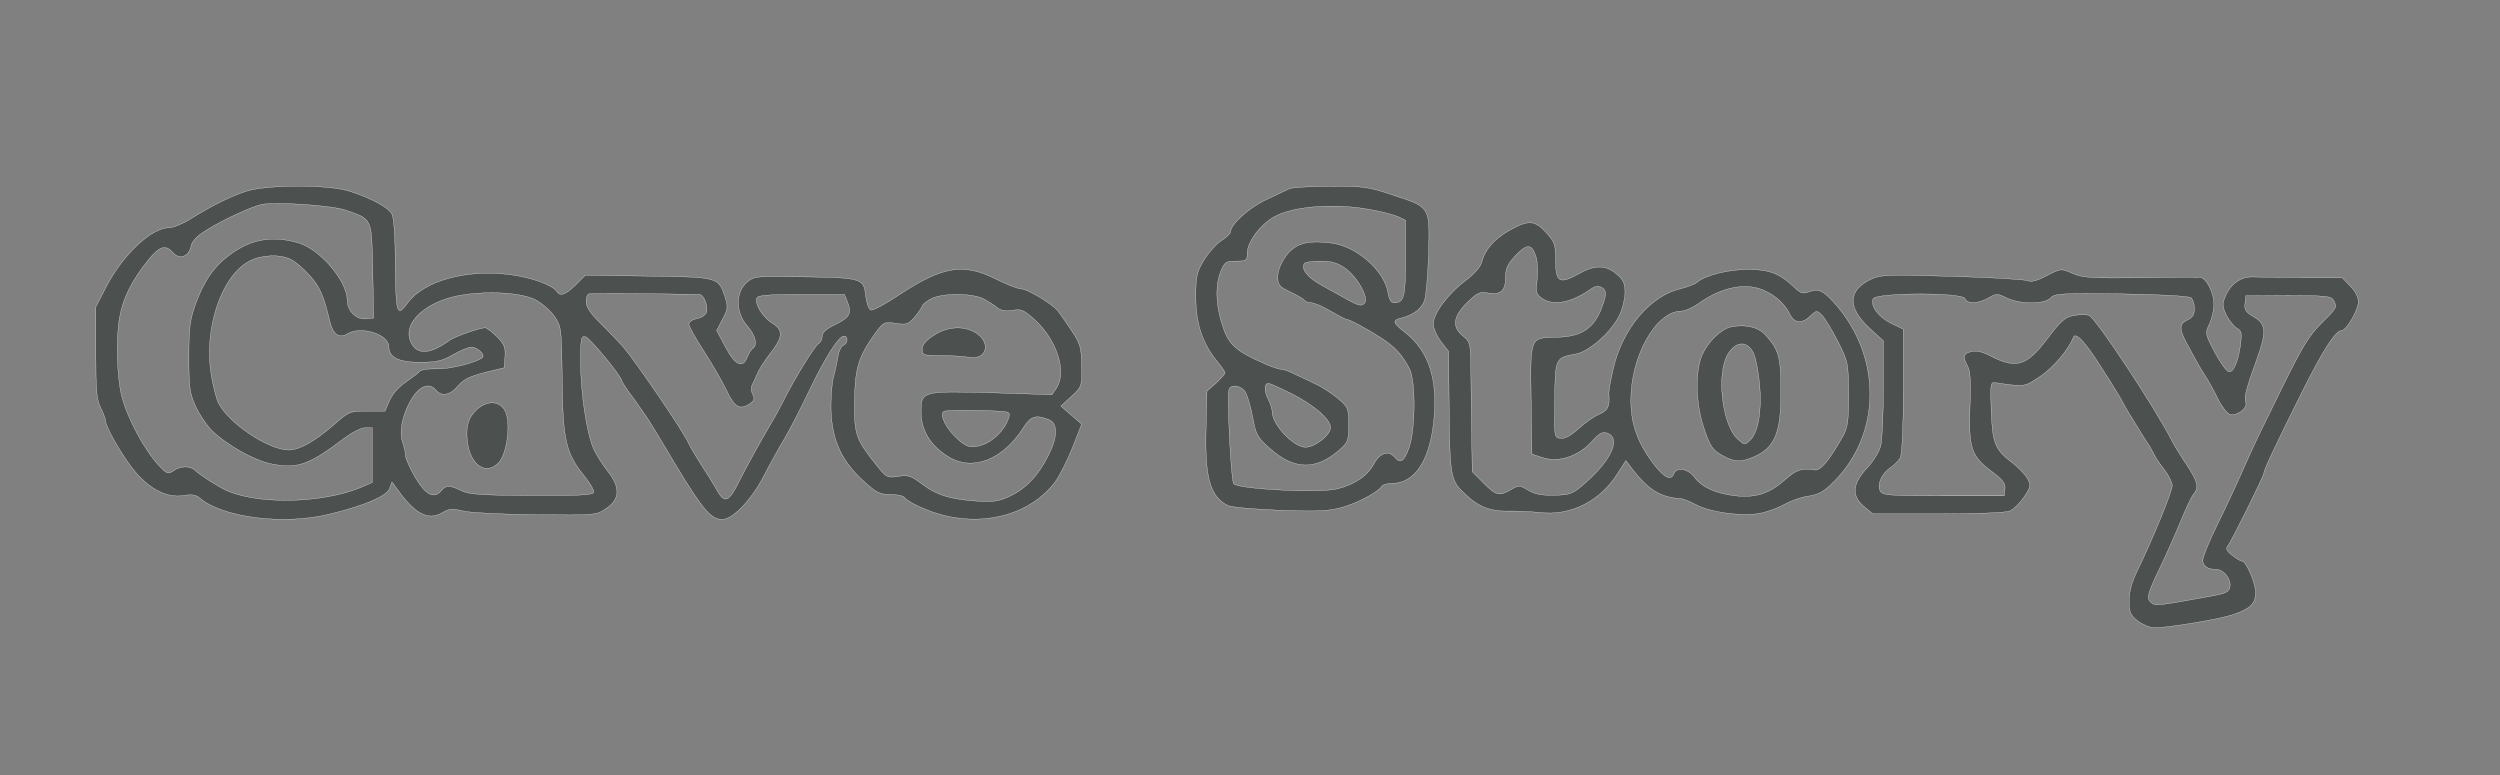<?xml version="1.0" encoding="utf-8"?>
<!-- Generator: Adobe Illustrator 16.0.3, SVG Export Plug-In . SVG Version: 6.00 Build 0)  -->
<!DOCTYPE svg PUBLIC "-//W3C//DTD SVG 1.1//EN" "http://www.w3.org/Graphics/SVG/1.1/DTD/svg11.dtd">
<svg version="1.1" id="Ebene_1" xmlns="http://www.w3.org/2000/svg" xmlns:xlink="http://www.w3.org/1999/xlink" x="0px" y="0px"
	 width="900px" height="279px" viewBox="0 0 900 279" enable-background="new 0 0 900 279" xml:space="preserve">
<rect x="0" y="0" width="900" height="279" fill="#808080" stroke="none"/>
<g transform="translate(0,279) scale(0.1,-0.1)">
	<path fill="#4C504E" stroke="#FFFFFF" stroke-miterlimit="10" d="M885.002,2101.001c-57.998-18.999-129.004-55-199.004-98.999
		C658,1983.999,623,1970,608,1970c-64.004,0-170-101.001-229.004-218.999L345.002,1685v-165c0-137.998,2.998-170.996,17.998-199.004
		c9.004-18.994,17.002-38.994,17.002-45.996c0-22.998,65.996-135.996,107.998-185c54.004-62.998,115-92.998,170.996-84.004
		c30,5,46.006,3.008,59.004-7.998c82.002-72.002,307.002-100,472.002-57.998c125.996,30.996,202.002,64.004,212.002,90.996
		l8.994,24.004l22.002-30c62.002-85.996,109.004-110,159.004-80.996c25,15,35.996,15.996,76.992,5.996
		c26.006-5.996,143.008-12.002,262.002-12.998C2145.998,935,2147.004,935,2183,960c49.004,32.998,50.996,75,5,132.998
		c-17.998,22.998-40.996,59.004-50.996,81.006c-25,55-47.002,203.994-47.002,313.994c0,83.003,2.002,93.003,17.002,90
		C2123,1575,2238,1435,2238.996,1417.998c1.006-3.999,20-33.994,44.004-65c22.998-32.002,47.002-67.002,54.004-77.998
		c6.992-10.996,50.996-82.998,96.992-160.996C2530.002,955,2560.002,920,2600.002,920c37.998,0,105.996,70.996,150,157.002
		c18.994,37.002,52.002,97.002,72.998,132.002s60,111.992,87.998,170C2968,1498.999,3018.996,1580,3038,1580
		c15.996,0,15-27.002-2.002-32.998c-7.002-3.003-15.996-20-19.004-39.004c-2.998-17.998-10-52.998-16.992-77.998
		c-6.006-25-10-80.996-8.008-125c5-102.002,39.004-175.996,116.006-245.996c47.002-43.008,58.994-49.004,97.002-49.004
		c23.994,0,46.992-5,50-10c10.996-17.002,86.992-52.002,145-65.996c156.992-38.008,312.998,8.994,396.992,118.994
		c17.002,22.998,46.006,80,64.004,126.006l32.998,83.994l-37.998,32.998l-37.002,32.002l37.998,35
		c38.008,35,38.008,36.001,37.002,110c-0.996,67.002-5,79.004-37.002,128.003c-20,30-41.992,61.001-48.994,70
		c-21.006,26.001-110,78.999-132.002,78.999c-12.002,0-52.002,16.001-90,35c-117.998,58.999-192.002,47.002-350-57.002
		c-49.004-32.998-94.004-56.997-100.996-53.999c-7.002,2.002-15,23.999-18.008,47.002c-8.994,71.001-2.998,70-293.994,72.998
		c-105,1.001-112.998,0-137.002-22.998c-38.994-37.002-37.002-108.003,4.004-153.999c30-35,38.994-70,18.994-82.002
		c-5-3.999-13.994-17.998-18.994-31.001c-16.006-41.997-44.004-28.999-77.998,36.001l-32.002,60l20.996,41.001
		c20,36.001,20,43.999,9.004,80c-24.004,71.997-22.998,71.001-277.002,75l-225.996,2.998l-35-35c-35-35-56.006-41.997-67.002-23.999
		c-14.004,22.998-90,51.001-167.002,61.001C1682.004,1822.002,1527.004,1780,1468,1700c-39.004-53.999-42.998-41.001-45,133.999
		c0,101.001-5,171.001-12.002,185c-12.998,23.999-68.994,55-150,82.002C1185.998,2126.001,960.002,2126.001,885.002,2101.001z
		 M1245.998,2032.998c95-33.999,92.002-25,96.006-217.998l2.998-170l-27.002-2.998c-35-4.004-67.998,28.999-67.998,66.997
		c0,68.999-97.002,183.003-174.004,206.001c-92.998,27.998-170.996,15-247.002-41.001c-57.998-41.997-95-95-125-178.999
		c-20-56.001-23.994-83.999-23.994-190c0-110,2.998-130.996,23.994-177.002c13.008-28.994,39.004-67.998,58.008-87.002
		C813,1190,915.002,1132.002,977.004,1120c90.996-19.004,135-4.004,255,87.002c32.998,25,66.992,42.998,81.992,42.998h26.006
		v-97.998v-99.004L1303,1037.002c-142.998-62.002-395.996-65-502.998-5c-37.002,20-82.998,50.996-97.998,65
		c-18.008,17.002-53.008,15.996-78.008-2.002c-18.994-12.998-22.998-10.996-50.996,17.998C518.997,1170.996,458,1285,438,1365
		c-17.002,66.001-20.996,205-7.998,280c12.998,72.998,43.994,135,107.002,212.998c37.998,46.001,60,52.002,85,23.003
		c22.998-27.002,56.992-16.001,65,20c3.994,21.001,20,37.998,56.992,61.001c55,35,159.004,82.998,198.008,91.997
		C990.998,2063.999,1195.002,2051.001,1245.998,2032.998z M1048.996,1855c16.006-7.998,46.006-33.999,67.002-57.998
		c36.006-41.001,49.004-70,72.002-166.001c10-43.999,34.004-61.001,62.002-43.003c48.994,30,150-0.996,150-46.997
		c0-38.003,37.002-56.001,113.994-55c58.008,0,79.004,5,117.002,26.997c25,15,55,27.002,66.006,27.002c21.992,0,50-26.001,40-37.002
		c-18.008-16.997-118.008-42.998-165-40.996c-30,0.996-57.002-3.003-60-8.003c-4.004-5-26.006-21.997-49.004-37.998
		c-25.996-17.002-50-43.999-60-66.997L1385.998,1310h-63.994c-62.002,0-65-0.996-120-49.004
		C1130.002,1199.004,1078,1170,1038.996,1170c-71.992,0-216.992,97.002-252.998,170c-7.002,14.004-17.998,57.002-25,96.001
		c-28.994,167.998,35,360,137.002,413.999C942.004,1872.998,1010.002,1876.001,1048.996,1855z M1930.998,1708.999
		c24.004-13.999,55-41.001,67.002-61.001c22.998-33.999,24.004-45,25.996-223.999c2.002-216.997,13.008-266.001,79.004-346.997
		c20.996-26.006,37.002-52.998,34.004-60c-3.008-9.004-59.004-12.002-224.004-11.006c-182.998,1.006-225.996,4.004-252.998,18.008
		c-41.006,20-54.004,20-70,0.996c-27.002-32.998-57.002-17.998-95,45.996c-19.004,33.008-35,68.008-35,78.008s-5,31.992-11.006,50
		c-13.994,40,2.002,108.994,39.004,163.994c27.002,40,60,49.004,82.002,22.002c20-24.004,50.996-17.998,78.994,16.001
		c20,22.998,42.002,33.999,96.006,47.998l70,17.002l2.998,40c2.002,32.998-2.002,45-29.004,71.997
		C1772.004,1595,1752.004,1610,1745.998,1610c-18.994,0-108.994-32.002-125.996-43.999c-69.004-51.001-116.006-55-139.004-12.002
		c-37.998,71.001,52.002,155,189.004,175C1770.998,1743.999,1883,1735,1930.998,1708.999z M2518,1730c15.996,0,32.998-45,25-65
		c-2.998-8.999-17.998-18.999-34.004-22.002c-15.996-2.998-28.994-11.997-28.994-20c0-7.998,23.994-50.996,53.994-96.997
		c29.004-45,65-107.002,80-138.003c30-63.994,48.008-75,83.008-52.998c18.994,12.998,20.996,19.004,12.998,35
		c-7.002,12.998-7.002,26.001-1.006,37.002c5,10,12.002,25,15,32.998c8.008,20,25,47.002,59.004,91.001
		c35,46.997,35,72.998-2.002,95c-32.998,20-65,68.999-57.002,90C2728,1727.002,2758,1730,2885.002,1730h155l10.996-27.002
		c15.996-40.996,7.998-55.996-42.998-80.996c-32.998-15-47.998-29.004-47.998-42.002c0-10-6.006-22.998-12.998-27.002
		c-14.004-7.998-86.006-125-125-202.998c-13.008-25-27.002-52.002-32.002-60c-47.002-79.004-101.006-177.002-129.004-232.998
		c-37.002-75-52.998-81.006-80-32.002c-8.994,17.002-33.994,57.002-55,89.004c-20,31.992-42.002,67.998-47.002,80
		c-17.998,41.992-190,293.994-236.992,348.994c-15,17.002-51.006,54.004-79.004,82.002c-37.002,36.001-52.998,60-52.998,77.998
		c0,14.004,3.994,27.002,10,29.004C2127.004,1733.999,2372.004,1732.998,2518,1730z M3543,1712.998
		c17.998-10,40-23.999,48.994-31.997c12.002-8.999,30-12.002,54.004-8.003c32.002,5,40,1.001,80-35
		c79.004-72.998,115-185.996,77.998-243.999l-17.002-24.995l-215.996,6.992c-254.004,7.002-255.996,6.006-255-72.998
		c0.996-62.998,34.004-117.002,95.996-155.996c89.004-56.006,199.004-12.998,274.004,105.996c25,39.004,42.998,44.004,87.998,27.002
		c35-12.998,35-60.996,0-130c-35.996-72.002-80.996-119.004-137.998-145.996c-40.996-19.004-60.996-22.002-120-18.008
		c-95.996,7.002-142.998,21.006-195.996,61.006c-40,30-50,33.994-86.006,27.998c-40-5.996-42.998-4.004-75.996,37.002
		c-77.002,95.996-82.998,112.002-82.002,232.998c2.002,120,14.004,160,74.004,243.999c30.996,42.002,32.998,43.003,75,37.002
		c38.994-6.001,45-3.999,68.994,23.999c14.004,17.002,26.006,35,26.006,37.998c0,4.004,11.992,15,27.998,24.004
		C3385.998,1736.001,3500.998,1736.001,3543,1712.998z M3626.994,1305.996c10-3.994,9.004-12.998-2.998-37.998
		c-20.996-42.998-65-77.998-107.002-85c-27.998-3.994-40,0-68.994,26.006c-41.006,35.996-67.998,88.994-50,100
		C3410.002,1315.996,3606.994,1312.998,3626.994,1305.996z"/>
	<path fill="#4C504E" stroke="#FFFFFF" stroke-miterlimit="10" d="M1717.004,1315.996c-32.002-28.994-41.006-62.998-34.004-117.998
		c10.996-82.998,65.996-120,110.996-75c33.008,32.998,47.002,154.004,22.002,192.002
		C1795.002,1347.998,1752.004,1347.998,1717.004,1315.996z"/>
	<path fill="#4C504E" stroke="#FFFFFF" stroke-miterlimit="10" d="M3361.994,1582.998c-28.994-18.999-41.992-33.999-41.992-50
		c0-21.997,3.994-22.998,68.994-22.998c37.998,0,81.006-2.998,97.002-6.001c65.996-12.998,85,53.003,25,88.999
		C3468,1617.998,3410.998,1615,3361.994,1582.998z"/>
	<path fill="#4C504E" stroke="#FFFFFF" stroke-miterlimit="10" d="M4640.002,2110c-8.008-3.999-45-22.002-82.002-38.999
		c-62.002-28.999-127.998-88.999-127.998-116.001c0-5-15-20-34.004-32.002c-17.998-11.997-45.996-42.998-62.002-70
		C4308,1810,4305.002,1796.001,4305.002,1720c0-95,23.994-166.001,75.996-230c15.996-18.999,29.004-37.998,29.004-42.002
		c0-5-15-20.996-32.002-36.997l-32.998-28.999l-3.008-129.004c-5-180,13.008-247.998,76.006-282.002
		c12.998-6.992,90.996-13.994,190-17.998c140-5,175.996-2.998,225.996,11.006c57.002,16.992,127.998,55,141.006,75.996
		c2.998,5,18.994,10,35.996,10c79.004,0,132.002,75,149.004,210.996c18.994,159.004-14.004,265.005-105,335.005
		c-42.002,31.997-44.004,41.997-7.002,50c40.996,11.001,68.994,31.997,80,61.997c5.996,15,12.002,91.001,15,169.004
		c3.994,170.996,7.998,165.996-132.002,211.997c-87.002,28.999-105,31.001-225,30C4713.996,2118.999,4648,2115,4640.002,2110z
		 M4930.002,2036.001c40.996-7.002,86.992-18.999,102.998-26.001l27.002-12.998V1860c0-138.999-5-160-41.006-160
		c-10.996,0-17.998,11.001-22.002,35c-12.998,81.001-111.992,167.998-203.994,180c-87.998,11.001-130-1.001-164.004-47.002
		c-17.998-25.996-28.994-52.998-28.994-73.999c0-30,5-36.001,45-55c25-11.997,47.998-25,50.996-30s14.004-8.999,24.004-8.999
		c10.996,0,41.992-12.998,70-30c27.998-16.001,53.994-30,57.998-30c10.996,0,70-32.002,125-67.002
		c50-32.998,73.994-58.999,100.996-110c22.998-45,22.002-217.998-0.996-283.994c-17.998-51.006-32.002-60-52.998-34.004
		c-21.006,25-53.008,14.004-74.004-25c-22.998-42.998-67.998-74.004-132.002-90c-63.994-15.996-360.996-0.996-372.998,19.004
		c-10,15.996-25,326.992-15.996,340.996c10.996,17.998,43.994,11.001,58.994-12.002c7.002-12.998,19.004-52.998,26.006-90.996
		c10.996-61.006,15.996-71.006,60-110c85.996-77.998,163.994-81.006,246.992-11.006c36.006,31.006,38.008,35,38.008,94.004
		c0,60-1.006,64.004-39.004,95.996c-20.996,18.008-60,43.003-85,54.004c-25,12.002-59.004,27.998-74.004,35
		c-15.996,7.998-35,15-41.992,15c-8.008,0-31.006,7.002-52.002,16.001c-120,51.997-142.998,73.999-167.002,157.998
		c-20,68.003-20,133.003-0.996,180c13.994,33.003,18.994,36.001,55,36.001c36.992,0,40,2.002,40,27.998
		c0,41.001,47.998,105,100,133.003C4658.996,2047.998,4805.002,2058.999,4930.002,2036.001z M4840.002,1826.001
		c45.996-31.001,90-110,71.992-128.003c-10.996-10.996-20.996-7.998-55,10c-22.998,13.003-67.998,38.003-98.994,55
		c-52.002,29.004-75,58.003-62.002,79.004c2.998,3.999,29.004,7.998,57.002,7.998
		C4791.994,1850,4813.996,1843.999,4840.002,1826.001z M4648.996,1372.998c82.002-40.996,141.006-92.998,141.006-122.002
		c0-26.992-56.006-70.996-90-70.996c-43.008,0-120,80.996-120,127.002c0,10-7.002,30.996-15,47.002
		c-15,28.994-14.004,55.996,1.992,55.996C4570.998,1410,4608.996,1392.998,4648.996,1372.998z"/>
	<path fill="#4C504E" stroke="#FFFFFF" stroke-miterlimit="10" d="M5433,1960c-55-31.001-87.002-68.999-99.004-113.999
		c-3.994-17.002-27.002-43.003-57.998-66.001c-64.004-47.998-115.996-118.999-115.996-156.001c0-15,11.992-42.998,26.992-62.998
		l28.008-36.001l1.992-217.998c3.008-235,5-247.998,60-297.998C5323,965,5365.998,949.004,5428,950
		c30.996,0.996,83.994-2.002,117.002-5c107.998-12.998,213.994,40,275.996,137.002l32.002,50l25.996-34.004
		c56.006-72.002,101.006-98.994,171.006-102.998c7.998,0,32.998-10,55.996-22.002c50-27.002,159.004-42.002,224.004-32.002
		C6356.994,945,6398,960,6421.994,972.998c24.004,14.004,64.004,27.998,89.004,31.006c37.998,5.996,55,15.996,92.002,52.998
		c170.996,172.998,172.002,448.999,2.002,640.996c-41.006,46.001-58.008,54.004-91.006,42.002
		c-23.994-8.999-30.996-7.002-57.998,18.999c-50,47.002-87.998,61.001-164.004,61.001c-68.994,0-153.994-21.001-181.992-46.001
		c-8.008-6.997-35-16.997-58.008-22.998c-111.992-25-213.994-147.002-245.996-296.001c-9.004-37.998-15-77.002-14.004-85
		c4.004-42.998-3.994-57.998-33.994-70.996c-17.998-7.002-52.002-31.006-75-52.002c-29.004-26.006-49.004-37.002-65-35
		c-22.998,2.998-22.998,3.994-21.006,137.002C5598,1500,5600.002,1502.998,5670.998,1515
		c49.004,7.998,129.004,78.999,157.998,137.998c12.002,24.004,21.006,62.002,21.006,84.004c0,33.999-6.006,45.996-31.006,66.997
		c-38.994,33.003-77.998,33.003-137.998-1.001c-67.002-36.997-80.996-28.999-80.996,50c0,58.003-3.008,66.001-34.004,100
		C5525.002,1997.998,5501.994,1998.999,5433,1960z M5528.996,1867.998c6.006-16.997,7.998-53.999,5-82.998
		c-5.996-47.002-3.994-53.999,17.002-68.999c42.002-28.999,107.002-16.001,180,36.001c20.996,15,49.004,3.999,49.004-20
		c0-11.001-9.004-40-20-65c-28.008-63.003-74.004-90-155-91.001c-98.008-2.002-96.006,3.999-93.008-225.005l3.008-195.996l40-12.998
		c55.996-17.998,126.992,5,175,57.998c28.994,32.002,38.994,37.002,57.998,30c47.002-19.004,13.994-94.004-77.002-175
		c-49.004-44.004-57.002-47.002-119.004-47.998c-40-1.006-66.992,3.994-90,17.998c-31.992,19.004-33.994,19.004-62.998,2.002
		c-42.998-24.004-52.002-22.002-97.998,23.994l-40.996,41.006L5298,1234.004c-1.006,76.992-2.998,181.997-2.998,232.998
		c-1.006,87.998-3.008,92.998-28.008,112.998c-40.996,32.998-35.996,71.001,15,121.001c37.002,36.001,46.006,40,76.006,33.999
		c43.994-7.998,62.002,7.998,62.002,57.002c0,31.997,6.992,46.997,35.996,77.998
		C5496.994,1912.998,5513.996,1912.998,5528.996,1867.998z M6358,1741.001c40-20,68.994-48.003,85.996-83.003
		c16.006-31.997,42.998-33.999,72.002-6.997c24.004,22.998,25,22.998,44.004,2.998c10-10,35.996-52.998,56.992-93.999
		c37.002-73.999,37.002-77.002,38.008-190c0-100.996-3.008-120-23.008-155c-45.996-80.996-77.998-120-97.998-117.002
		c-50,7.002-65.996,2.002-110-37.002c-55-47.998-103.994-63.994-175.996-55.996c-71.006,7.998-121.006,30.996-147.002,65.996
		c-22.998,32.002-65,39.004-75,14.004c-10-27.998-35-15-75,37.002c-55,73.994-79.004,138.994-80,222.998
		c-2.002,160,90,325,182.002,325c12.998,0,42.002,12.998,62.998,27.998C6200.998,1758.999,6291.994,1775,6358,1741.001z"/>
	<path fill="#4C504E" stroke="#FFFFFF" stroke-miterlimit="10" d="M6230.998,1612.998c-34.004-6.997-80.996-51.997-102.002-97.998
		c-25.996-56.001-25-167.002,1.006-252.998c25-79.004,33.994-92.998,76.992-115c39.004-21.006,61.006-21.006,104.004-2.998
		c77.998,32.998,100.996,85.996,100,235.996c0,125-5.996,147.998-54.004,202.998C6331.994,1612.002,6283,1623.999,6230.998,1612.998
		z M6313,1517.998c7.998-17.998,17.998-70,22.002-115c7.998-95-6.006-172.002-36.006-198.994c-17.998-17.002-20-16.006-43.994,5.996
		c-56.006,52.002-77.002,237.998-34.004,306.001C6250.002,1562.998,6290.998,1563.999,6313,1517.998z"/>
	<path fill="#4C504E" stroke="#FFFFFF" stroke-miterlimit="10" d="M7365.002,1796.001c-32.002-17.002-54.004-22.002-64.004-17.002
		c-9.004,5-130.996,12.002-272.002,16.001c-232.998,7.002-258.994,6.001-292.998-10c-84.004-40-85.996-102.002-5.996-176.001
		l50-46.001v-168.999c0-93.003-4.004-186.001-9.004-206.997c-5-22.002-25.996-57.002-50-82.002
		c-52.998-57.002-55.996-100.996-10-139.004L6741.994,940h233.008c128.994,0,245,4.004,258.994,10c14.004,5,37.002,27.998,52.002,50
		c25,37.002,25.996,42.998,12.998,67.002c-7.998,15-35,42.998-60.996,62.002c-57.002,43.994-66.006,68.994-70,190.996
		c-2.998,90-2.002,95,17.002,92.002c105.996-15,100.996-16.001,160,22.998c47.998,32.998,100,93.999,118.994,140
		c7.998,22.002,42.998-16.001,102.998-111.001c35-53.999,68.008-108.003,73.008-118.999c5.996-10.996,15.996-29.004,22.998-40
		c50.996-84.004,62.998-102.998,75-120c5.996-10.996,15-27.002,18.994-35c3.008-7.998,19.004-30.996,35-50.996
		c15-20,28.008-46.006,28.008-57.002c0-22.002-68.008-187.998-128.008-312.002c-17.998-35.996-26.992-70.996-26.992-102.998
		c0-40,3.994-51.006,30-72.002c16.992-12.998,42.998-24.004,60-25c48.994,0,225.996,29.004,280,45.996
		c65.996,22.002,85,40,85,81.006c0,35-34.004,112.998-49.004,112.998c-5,0-20,9.004-35,20.996c-20,15-24.004,24.004-15.996,34.004
		c12.998,15,130,252.002,130,262.002c0,12.002,46.992,110.996,137.998,292.998c75.996,152.002,120,220,142.002,220
		c16.992,0,60,75,60,102.998c0,18.003-11.006,39.004-30,58.003l-29.004,30H8288c-79.004,0-160,1.001-180,1.997
		c-42.002,1.001-79.004-25.996-97.998-72.998c-10-22.998-9.004-35,5-65c10-18.999,26.992-40,36.992-46.001
		c18.008-10,19.004-16.997,14.004-60c-9.004-62.998-25.996-101.001-42.998-96.997c-7.998,1.997-30,32.998-50,70
		c-35,66.997-35,67.998-19.004,101.997c9.004,18.999,16.006,51.001,16.006,71.001c0,42.002-27.002,93.999-50,97.002
		c-8.008,0-105,0-215-2.002c-166.006-2.002-207.002,0-239.004,13.999C7418,1823.999,7421.994,1825,7365.002,1796.001z
		 M7888,1717.998c5.996-5.996,12.002-22.998,12.002-38.999c0-21.997-7.002-31.997-25-41.001c-31.006-13.999-31.006-32.998,0-88.999
		c12.998-23.999,28.994-52.998,35-63.999c5.996-11.001,18.994-32.998,30-50c10.996-16.001,30.996-52.998,45-82.002
		c13.994-27.998,33.994-52.998,42.998-55c27.002-5.996,62.998,22.002,57.002,42.998c-7.002,20,0.996,48.008,38.994,154.004
		c36.006,100,35,127.998-10,153.999c-28.994,17.002-35,26.001-32.002,48.999l3.008,27.002l152.998,1.001
		c135.996,0,153.994-2.002,162.998-17.002c12.998-26.001,14.004-25-44.004-82.998c-43.994-43.003-70-86.001-143.994-236.997
		c-50-101.006-101.006-206.006-112.998-234.004c-51.006-115-74.004-165-121.006-260.996c-27.002-55-48.994-110-48.994-121.006
		c0-20.996,17.998-32.998,48.994-32.998c26.006,0,52.998-34.004,49.004-60.996c-2.998-20-12.002-25-72.998-36.006
		c-193.008-35-195-35-211.006-22.002c-17.998,15-13.994,30,36.006,134.004c20.996,44.004,52.998,115.996,70.996,160
		s37.998,87.002,45.996,95.996c20,24.004,16.006,43.008-25,106.006c-21.992,32.002-45,70-52.998,85.996
		c-62.998,122.998-275.996,445-298.994,452.002c-11.006,2.998-35,2.998-55-1.001c-30-5-46.006-18.999-95-83.999
		c-76.006-100-112.002-110-211.006-57.998c-23.994,11.997-45.996,16.997-62.998,11.997c-29.004-6.997-30.996-17.998-12.002-52.998
		c9.004-17.002,12.002-56.001,7.998-145.005c-5-148.994,4.004-177.998,78.008-232.998c40-30,50-42.998,47.998-62.998l-2.998-25
		h-218.008c-195,0-220,2.002-227.998,17.002c-12.998,22.998,5,62.998,36.006,83.994c13.994,9.004,30,26.006,35.996,36.006
		c5.996,12.002,10.996,107.998,10.996,240.996V1605L6808,1626.001c-46.006,22.998-75,61.997-65,87.998
		c8.994,23.003,322.002,23.999,330.996,1.001c7.002-20,47.002-18.999,84.004,2.002c28.994,16.997,32.002,16.997,67.002,0
		c47.998-23.003,136.992-23.003,157.998,0.996c13.994,15,37.002,17.002,253.994,14.004
		C7780.002,1730,7880.002,1723.999,7888,1717.998z"/>
</g>
</svg>
